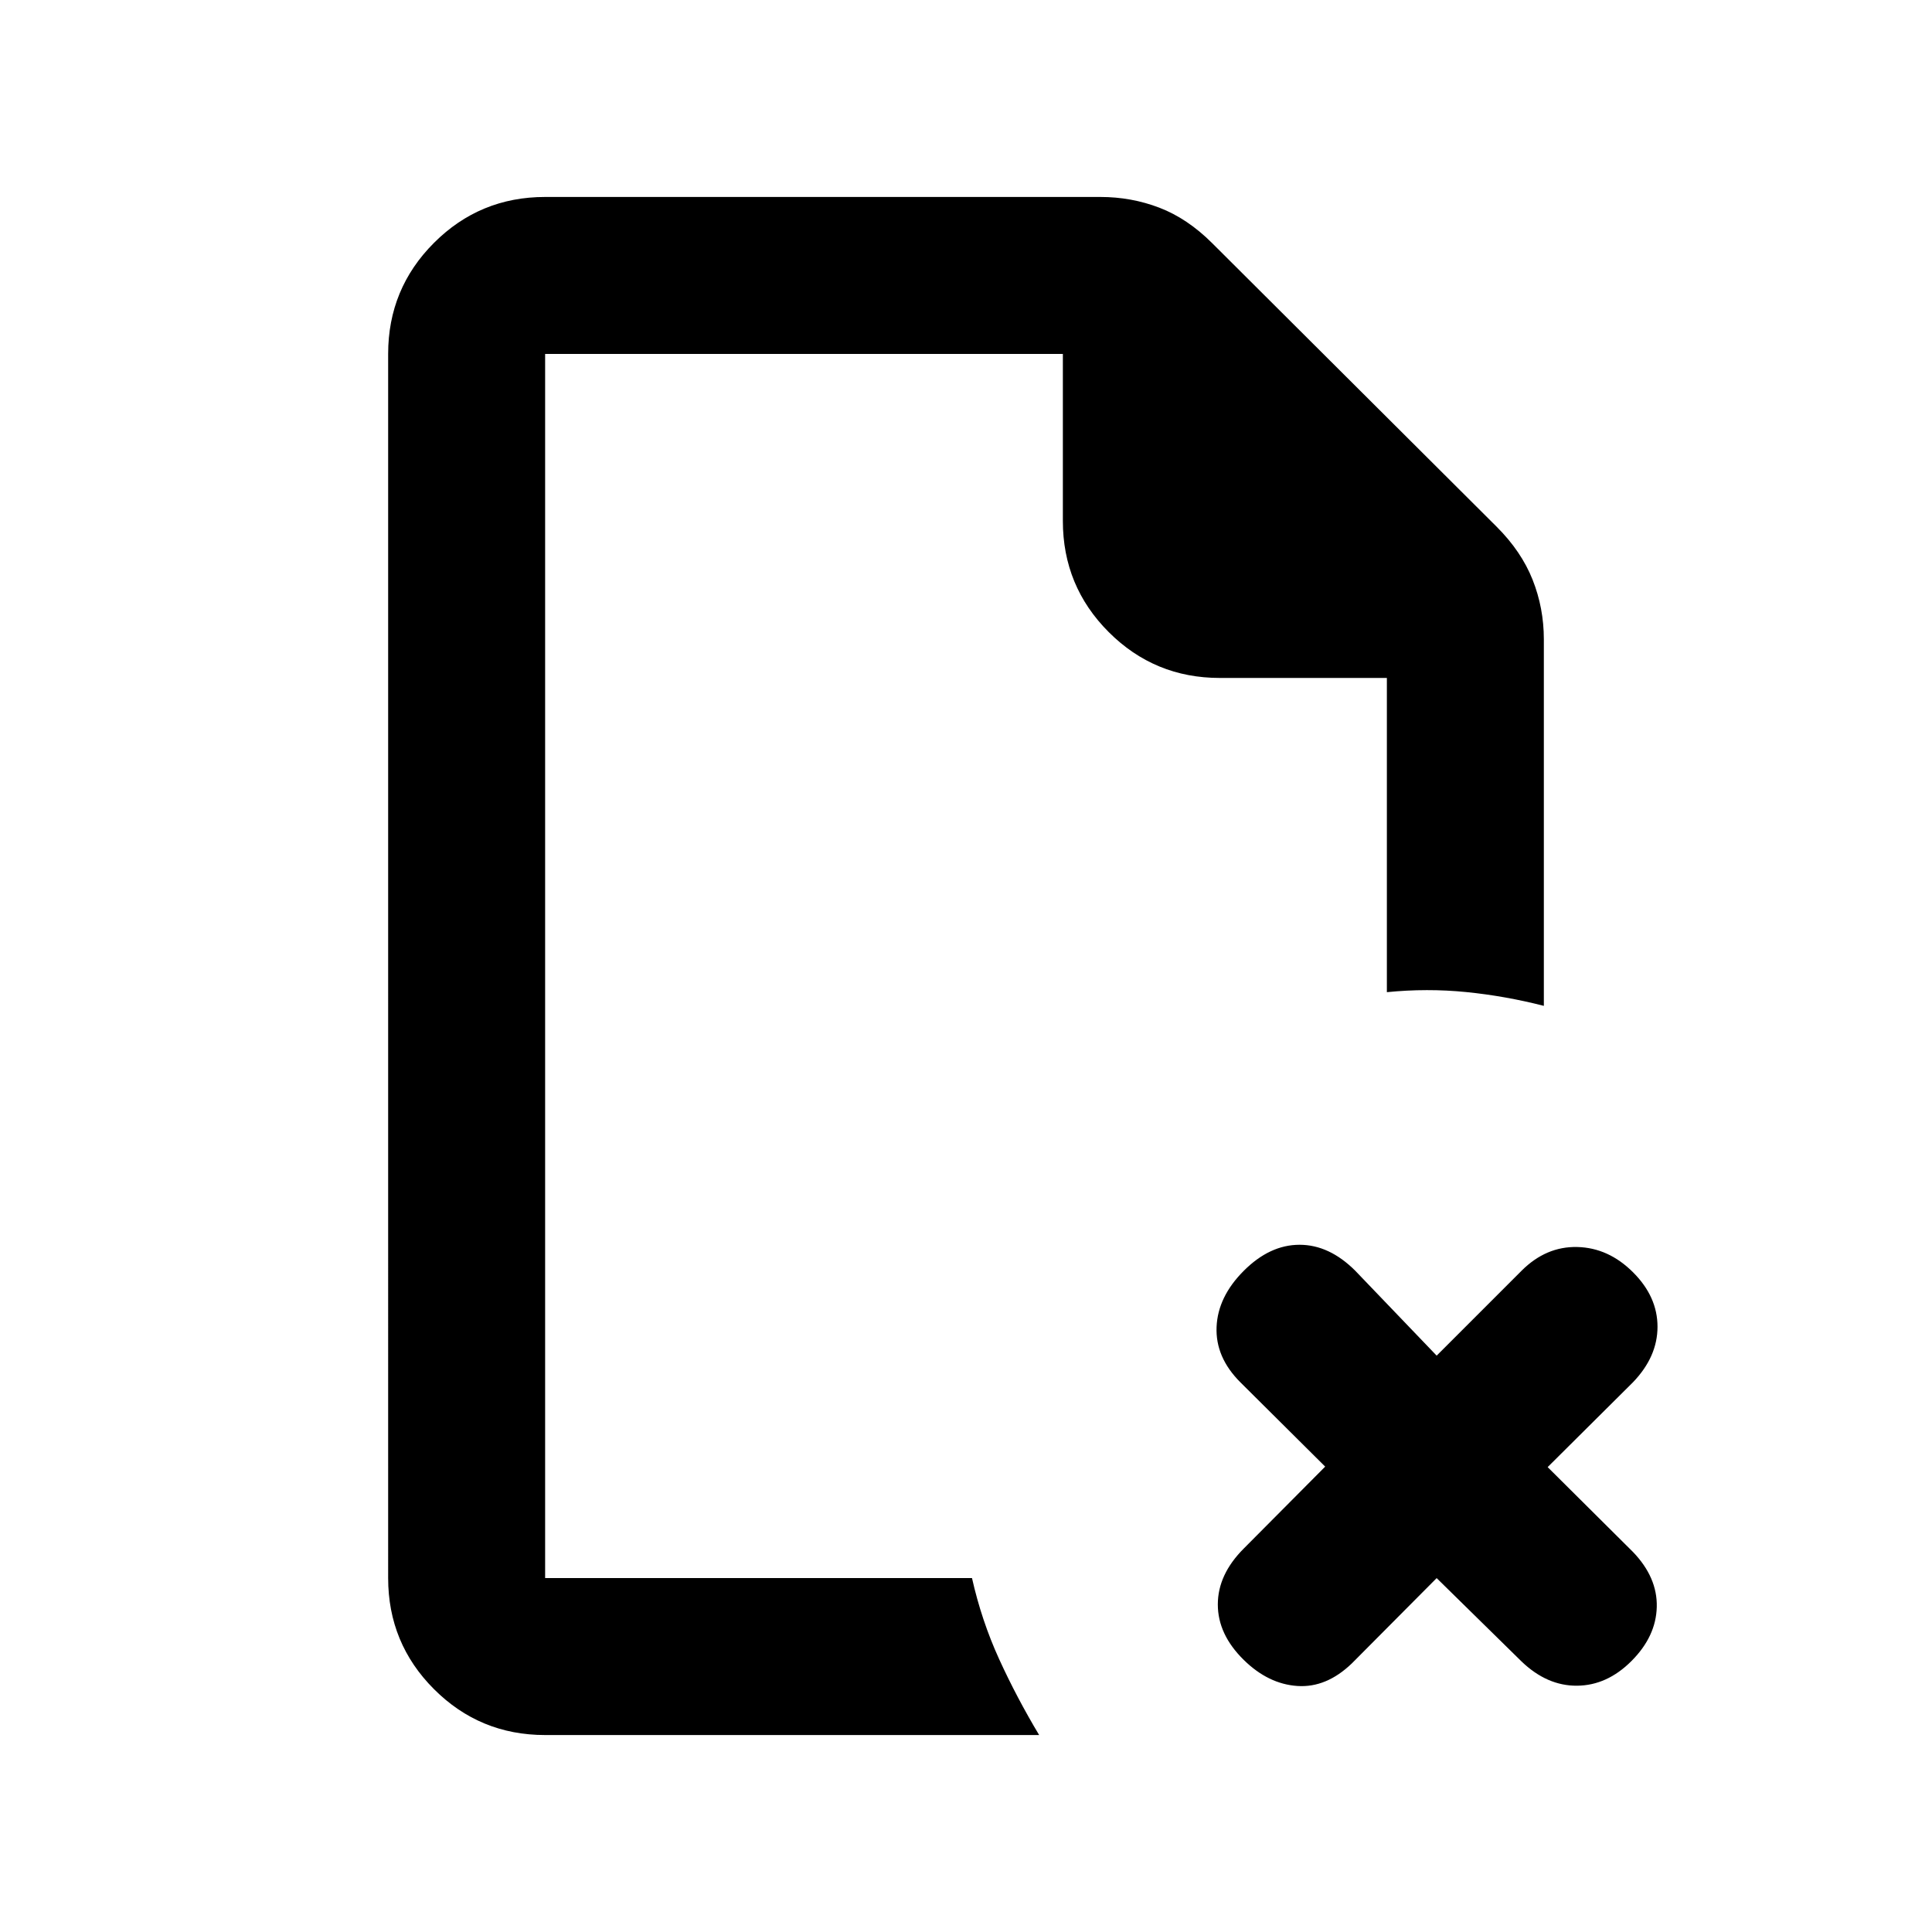 <svg xmlns="http://www.w3.org/2000/svg" height="20" viewBox="0 96 960 960" width="20"><path d="M270.87 271.87v161-161 608.26-6.543 6.543-608.26Zm0 686.261q-32.421 0-55.211-22.79t-22.79-55.211V271.87q0-32.421 22.79-55.211t55.211-22.79h275.934q15.367 0 29.292 5.337 13.926 5.337 26.218 17.604l141.351 140.902q12.292 12.266 17.879 26.353 5.587 14.087 5.587 29.631v182.108q-19.153-4.913-38.591-6.858-19.439-1.946-39.41.054V432.87h-82.999q-32.421 0-55.211-22.79t-22.79-55.211V271.87H270.87v608.26h212.108q4.772 21.188 13.484 40.268 8.712 19.08 19.886 37.733H270.87Zm443-77.979-42.174 42.413q-12.674 12.174-27.076 11.185-14.403-.989-26.577-12.924-12.913-12.674-12.913-27.576 0-14.902 12.913-27.815l40.435-40.685-42.174-41.924q-12.413-12.413-11.793-27.445.619-15.033 13.532-27.946 12.913-12.913 27.696-12.913 14.783 0 27.696 12.913l40.435 42.174 42.173-42.174q12.174-12.174 27.696-11.805 15.522.37 27.747 12.595 12.123 12.123 12.123 27.025t-12.174 27.576L769.022 825l42.413 42.174q12.174 12.674 11.804 27.326-.369 14.652-12.594 26.877-12.123 12.123-27.025 12.243-14.903.119-27.577-12.055l-42.173-41.413Z"/></svg>